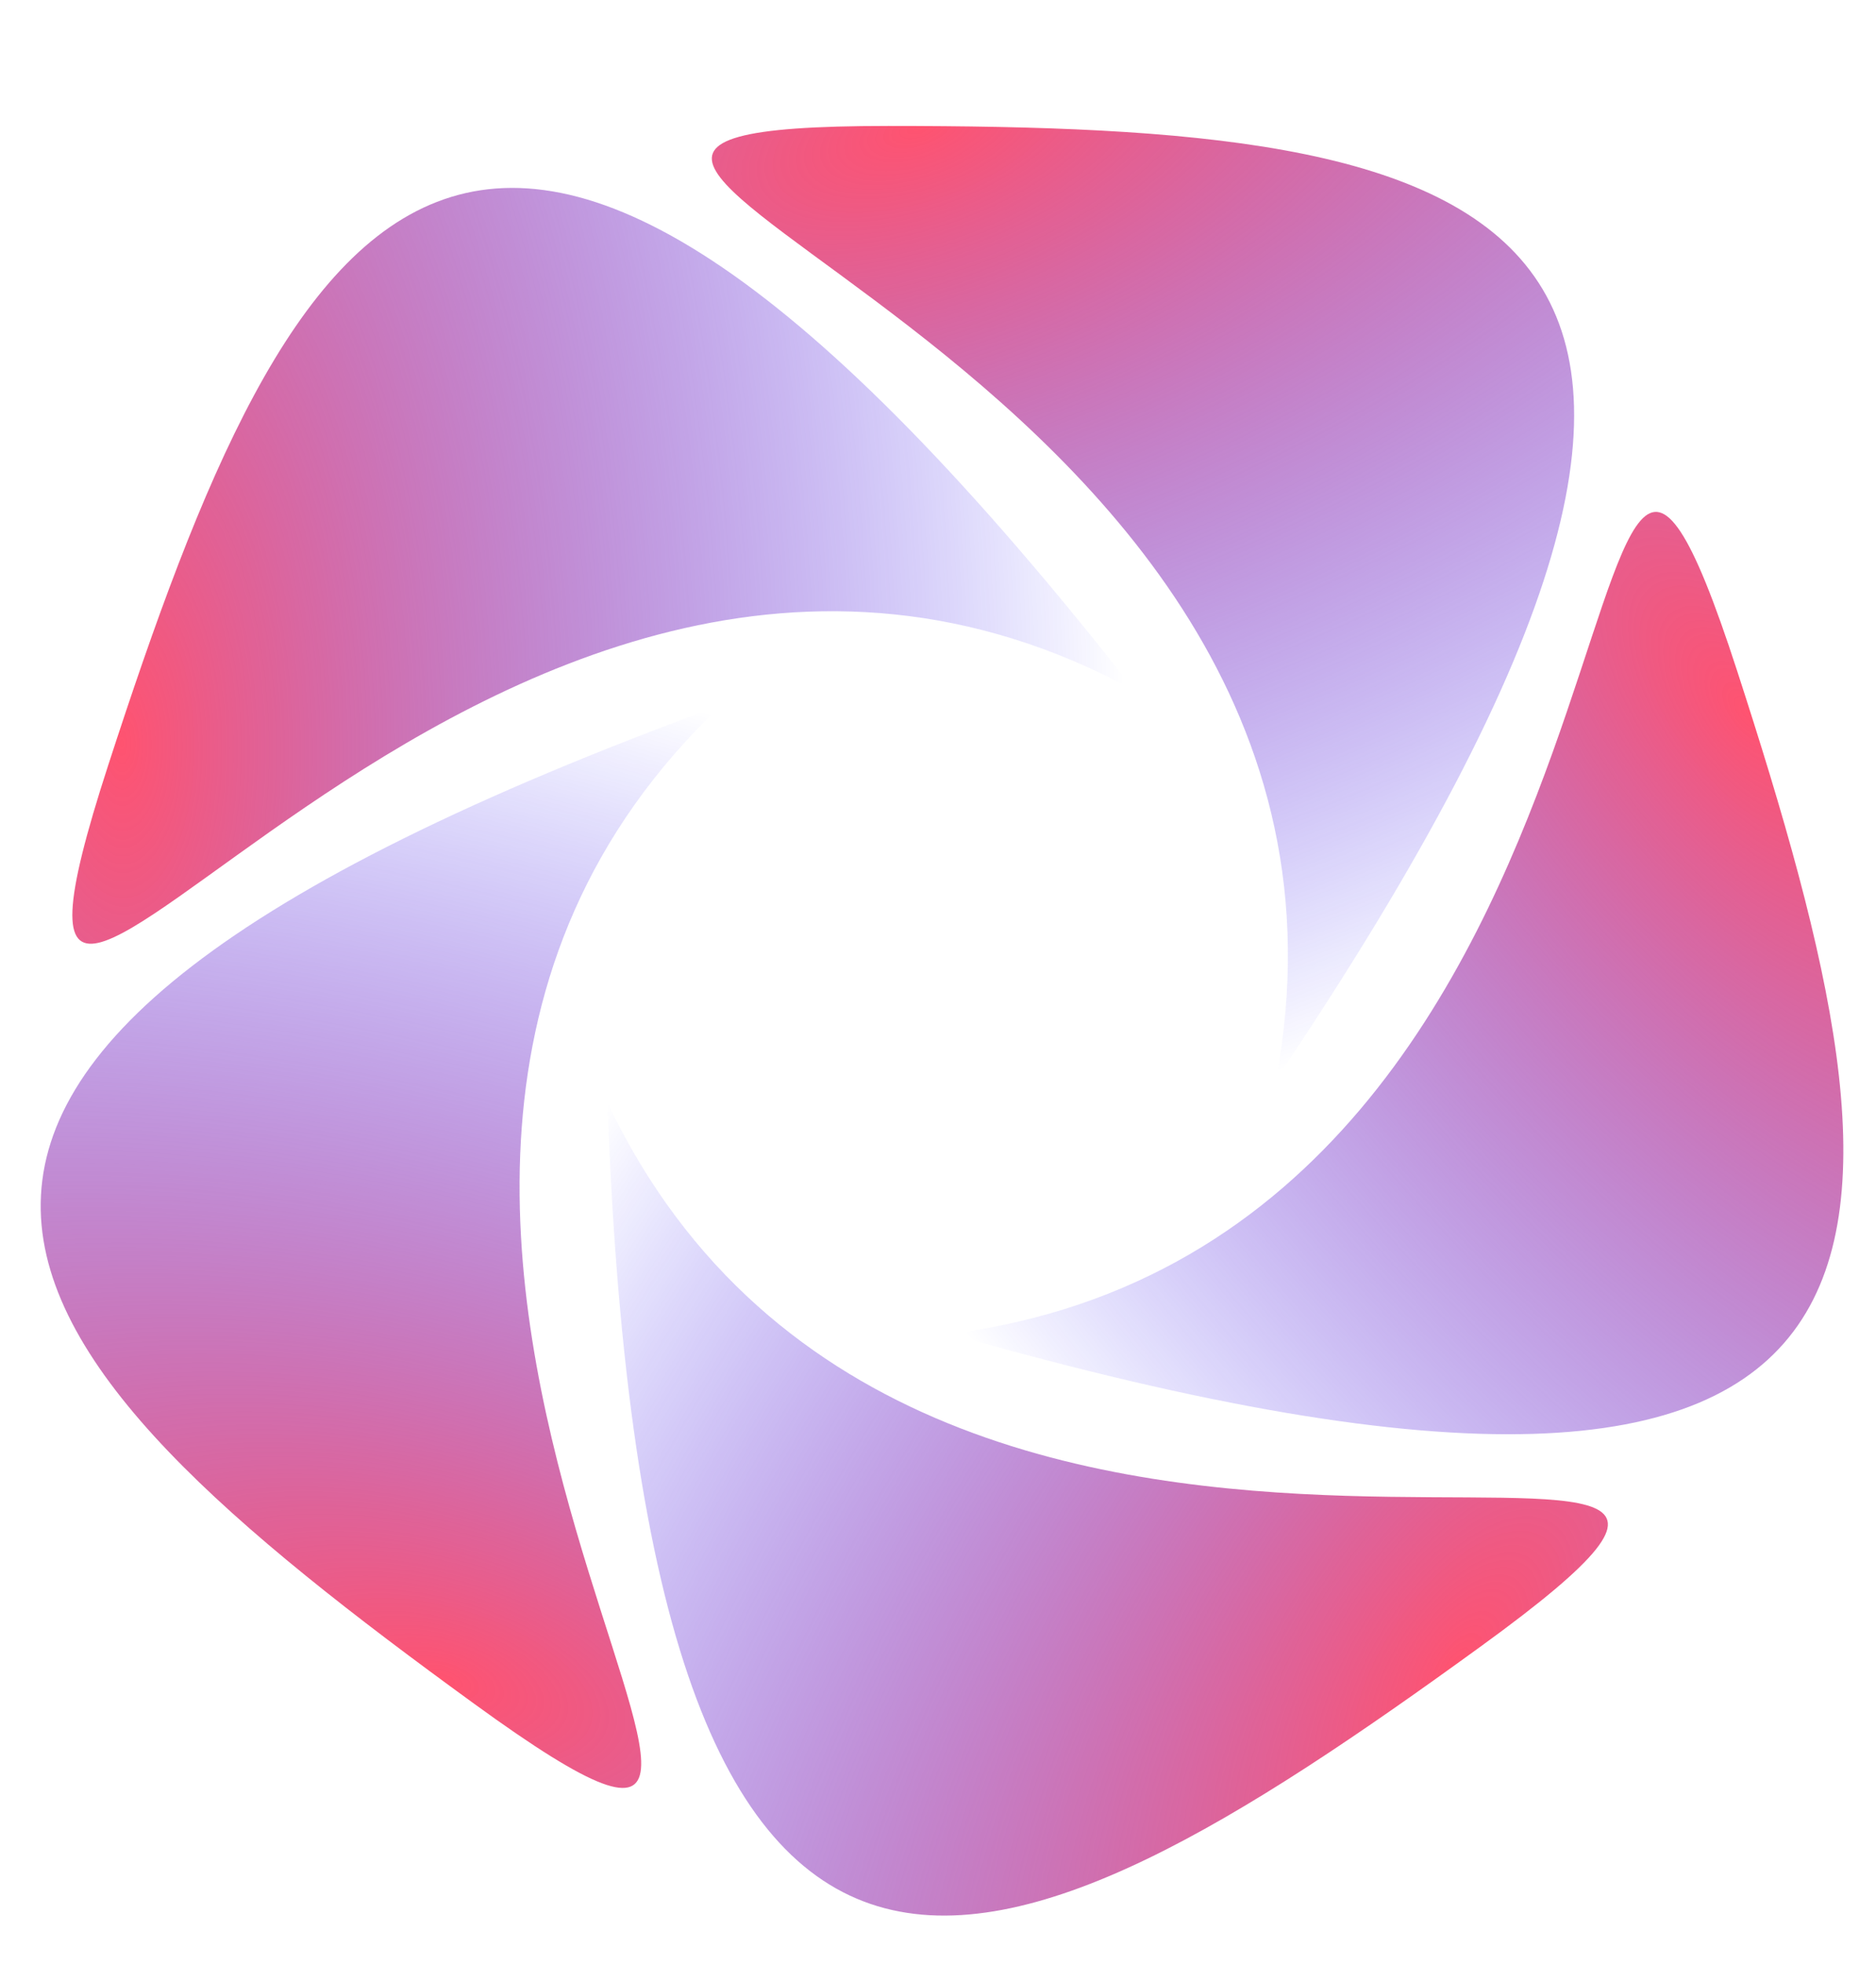 <svg width="256" height="268" viewBox="0 0 256 268" fill="none" xmlns="http://www.w3.org/2000/svg">
<path d="M14.782 104.36C39.989 26.781 65.039 -20.465 154.839 94.234C65.229 45.414 -10.425 181.94 14.782 104.36Z" fill="url(#paint0_radial_602_286)"/>
<path d="M237.035 91.489C262.242 169.068 269.746 222.015 129.679 182.005C230.871 168.83 211.829 13.91 237.035 91.489Z" fill="url(#paint1_radial_602_286)"/>
<path d="M202.156 224.585C136.163 272.531 88.126 296.03 82.895 150.454C126.695 242.622 268.148 176.638 202.156 224.585Z" fill="url(#paint2_radial_602_286)"/>
<path d="M64.794 232.538C-1.198 184.592 -38.391 146.167 98.444 96.206C24.322 166.345 130.787 280.485 64.794 232.538Z" fill="url(#paint3_radial_602_286)"/>
<path d="M121.234 17.186C202.805 17.186 255.48 26.411 174.145 147.26C192.884 46.949 39.662 17.186 121.234 17.186Z" fill="url(#paint4_radial_602_286)"/>
<defs>
<radialGradient id="paint0_radial_602_286" cx="0" cy="0" r="1" gradientUnits="userSpaceOnUse" gradientTransform="translate(16.191 100.021) rotate(-1.592) scale(138.067 286.747)">
<stop stop-color="#FF5370"/>
<stop offset="1" stop-color="#0500FF" stop-opacity="0"/>
</radialGradient>
<radialGradient id="paint1_radial_602_286" cx="0" cy="0" r="1" gradientUnits="userSpaceOnUse" gradientTransform="translate(238.445 95.828) rotate(142.408) scale(138.067 286.747)">
<stop stop-color="#FF5370"/>
<stop offset="1" stop-color="#0500FF" stop-opacity="0"/>
</radialGradient>
<radialGradient id="paint2_radial_602_286" cx="0" cy="0" r="1" gradientUnits="userSpaceOnUse" gradientTransform="translate(198.465 227.267) rotate(-145.592) scale(138.067 286.747)">
<stop stop-color="#FF5370"/>
<stop offset="1" stop-color="#0500FF" stop-opacity="0"/>
</radialGradient>
<radialGradient id="paint3_radial_602_286" cx="0" cy="0" r="1" gradientUnits="userSpaceOnUse" gradientTransform="translate(61.103 229.857) rotate(-73.592) scale(138.067 286.747)">
<stop stop-color="#FF5370"/>
<stop offset="1" stop-color="#0500FF" stop-opacity="0"/>
</radialGradient>
<radialGradient id="paint4_radial_602_286" cx="0" cy="0" r="1" gradientUnits="userSpaceOnUse" gradientTransform="translate(125.796 17.186) rotate(70.408) scale(138.067 286.747)">
<stop stop-color="#FF5370"/>
<stop offset="1" stop-color="#0500FF" stop-opacity="0"/>
</radialGradient>
</defs>
</svg>

